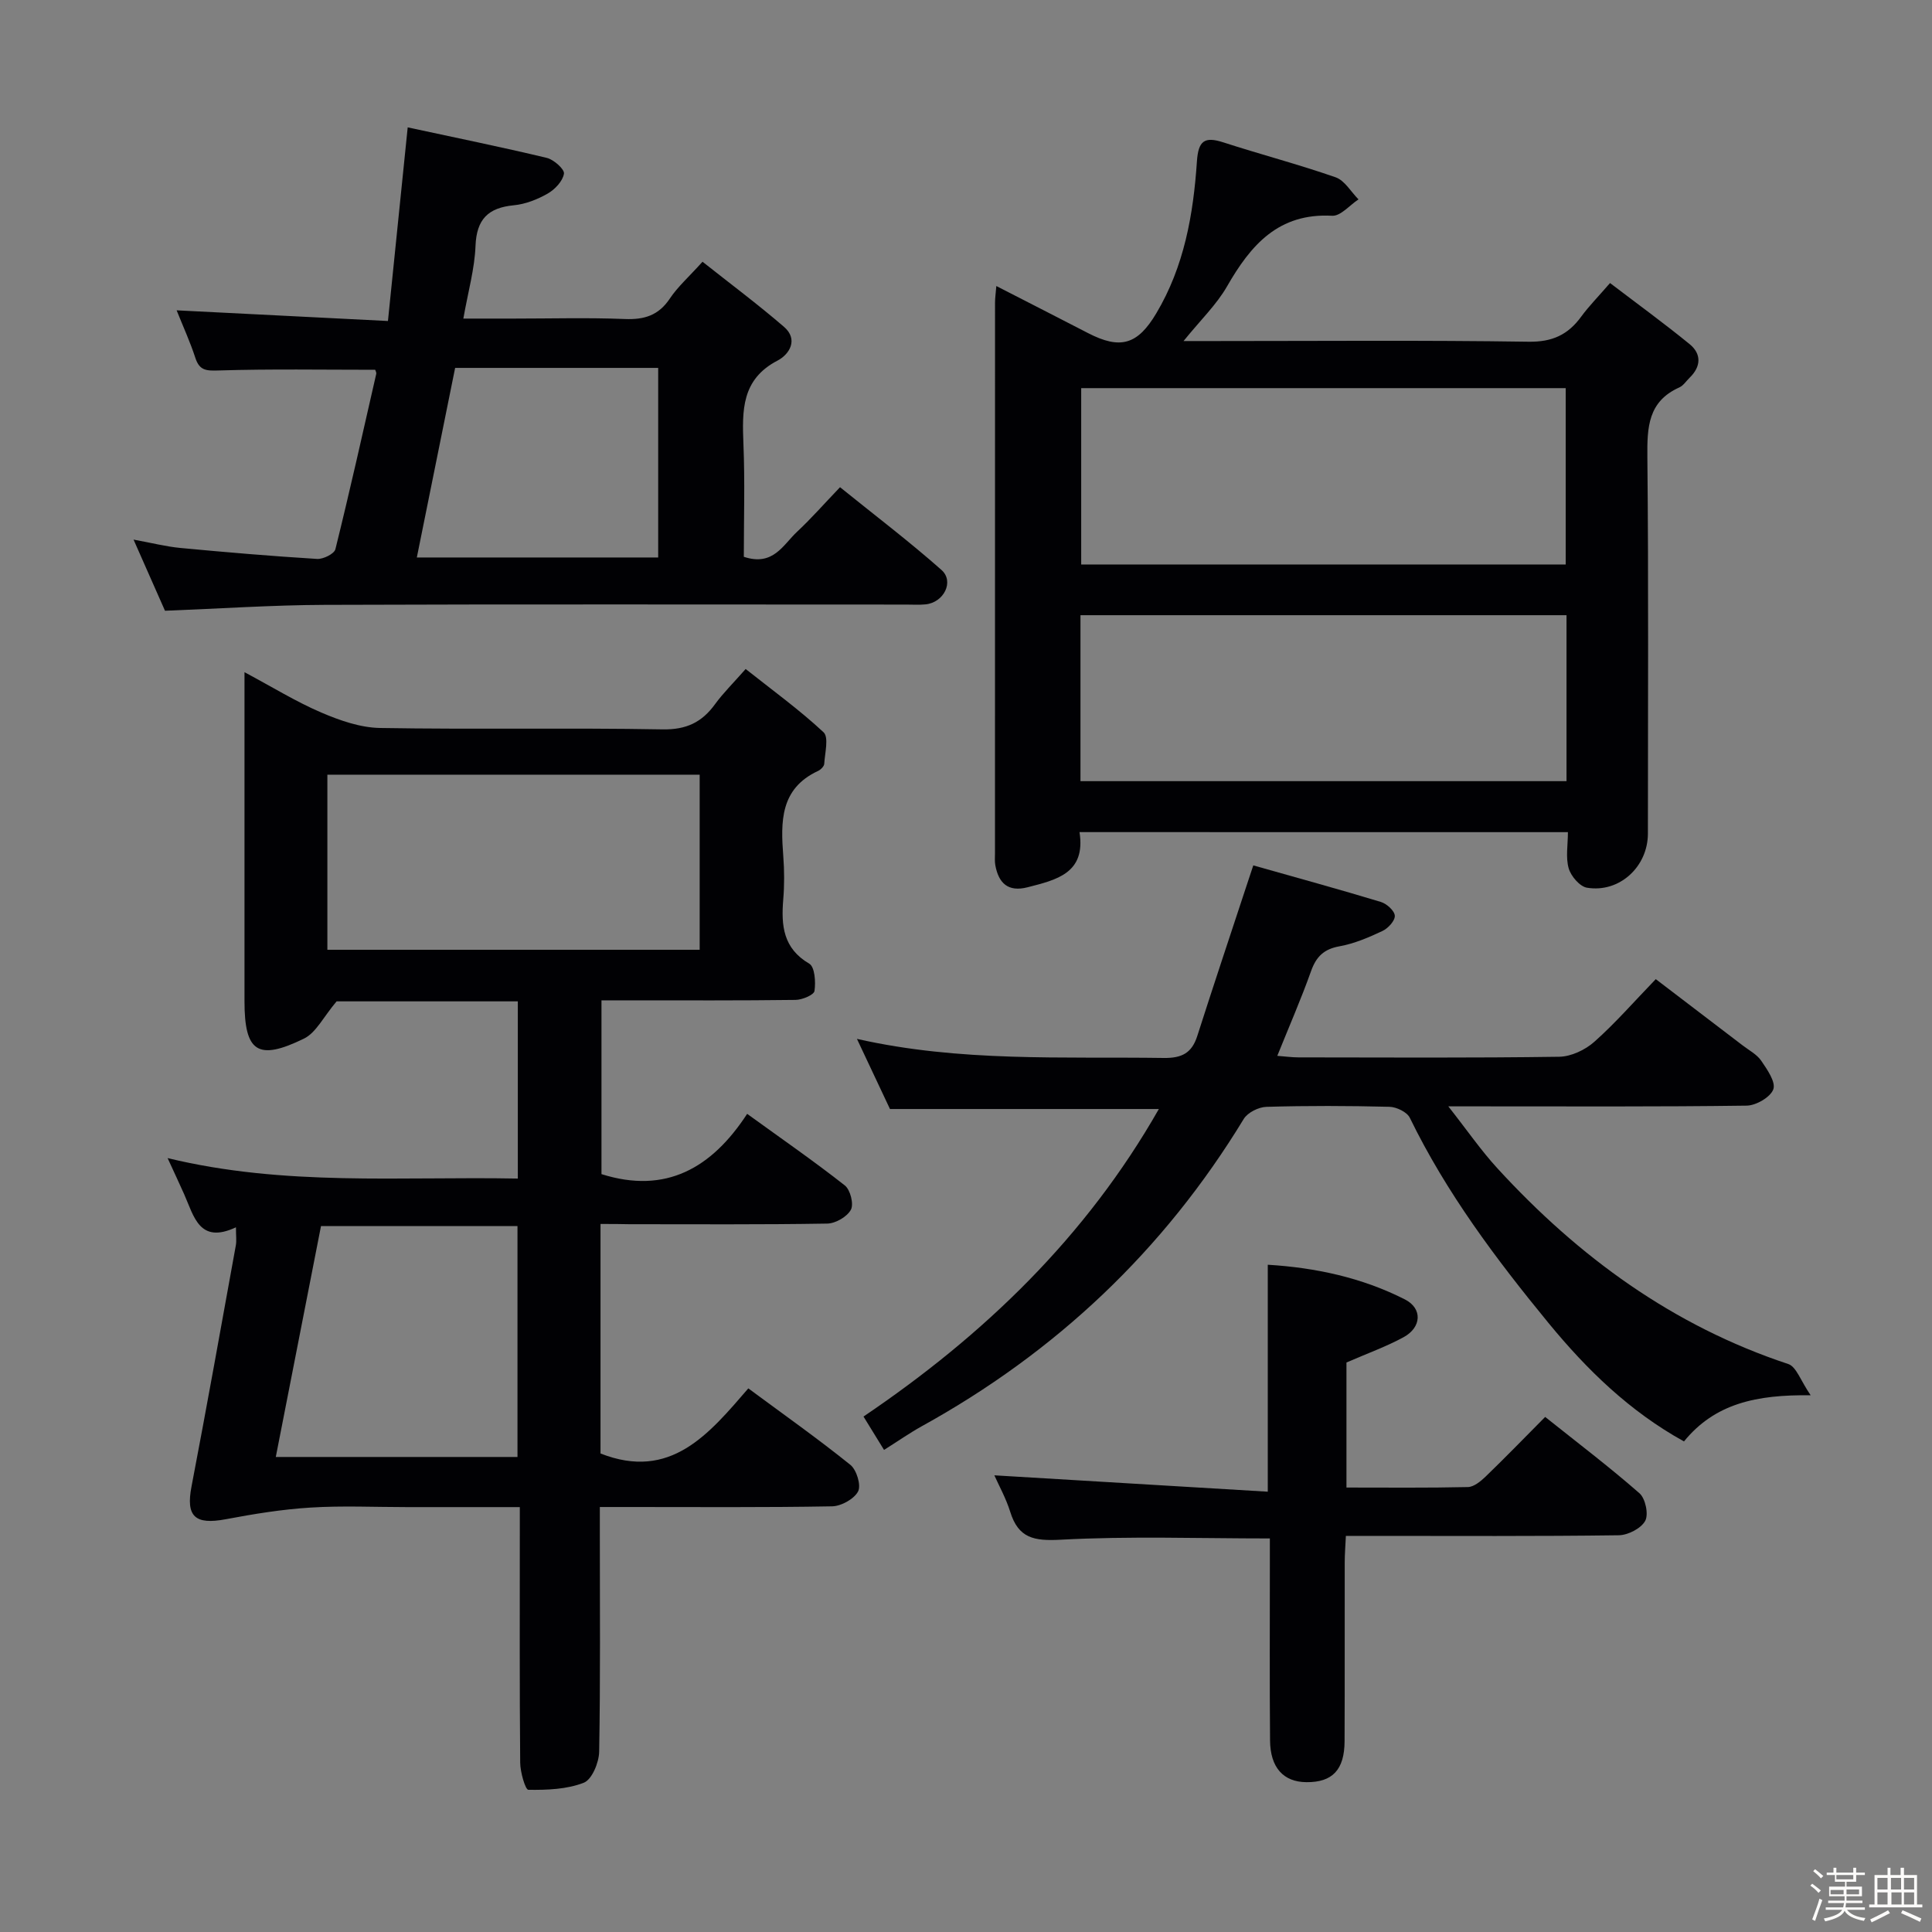 <svg enable-background="new 0 0 400 400" viewBox="0 0 400 400" xmlns="http://www.w3.org/2000/svg"><rect x="0" y="0" width="400" height="400" fill="#808080" stroke="none"/><path d="m374.8 390.4.4-.4c.7.5 1.3 1 1.8 1.4l-.5.5c-.5-.6-1.1-1.1-1.7-1.5zm1 7.3-.6-.3c.5-1.4 1.1-2.8 1.5-4.3.2.1.4.2.6.3-.5 1.3-1 2.8-1.5 4.3zm-.4-10.3.4-.4c.4.3 1 .8 1.7 1.4l-.5.5c-.4-.5-1-1-1.6-1.5zm2.5.3h1.7v-1h.6v1h3.5v-1h.6v1h1.8v.5h-1.8v1.4h-2v1h3.2v2h-3.2v.9h3.3v.5h-3.4c0 .3-.1.6-.1.9h4v.5h-3.7c.7.9 1.9 1.5 3.8 1.7-.1.2-.2.4-.3.6-2.1-.4-3.5-1.1-4-2.1-.4 1-1.8 1.7-4 2.2-.1-.2-.2-.4-.3-.6 2.1-.4 3.4-1 3.8-1.8h-3.4v-.5h3.6c.1-.3.1-.6.2-.9h-3.3v-.5h3.4c0-.3 0-.6 0-.9h-3.2v-2h3.3v-1h-2.1v-1.4h-1.7v-.5zm1.1 3.5v1h2.7c0-.3 0-.4 0-.4 0-.1 0-.2 0-.2 0-.1 0-.2 0-.3h-2.7zm1.2-3v.9h3.5v-.9zm4.7 3h-2.6v.6.4h2.6z" fill="#fcfbfa"/><path d="m393.6 386.7h.6v1.5h2.7v6.1h1.1v.6h-11v-.6h1.1v-6.1h2.7v-1.5h.6v1.5h2.1v-1.5zm-2.7 8.8.4.6c-1.2.6-2.5 1.3-3.8 1.9-.1-.2-.2-.4-.3-.6 1.2-.6 2.5-1.2 3.7-1.9zm-2.2-6.7v2.4h2.1v-2.4zm0 3v2.5h2.1v-2.5zm2.8-3v2.4h2.1v-2.4zm.1 3v2.5h2.1v-2.5h-2.2zm5.9 6.1c-1.4-.7-2.7-1.3-3.9-1.8l.3-.6c1.5.6 2.7 1.2 3.9 1.7zm-1.2-9.1h-2.1v2.4h2.1zm-2.1 3v2.5h2.1v-2.5z" fill="#fcfbfa"/><g fill="#010104"><path d="m124.33 253.41v47.52c14.5 5.7 22.44-4.03 30.6-13.48 7.38 5.45 14.42 10.43 21.13 15.83 1.29 1.04 2.26 4.23 1.6 5.5-.83 1.58-3.49 3.05-5.38 3.09-13.99.25-27.99.14-41.99.14-1.81 0-3.62 0-6.1 0v5.67c0 15 .13 30-.14 44.99-.04 2.25-1.49 5.75-3.17 6.42-3.52 1.38-7.63 1.52-11.49 1.47-.62-.01-1.68-3.66-1.69-5.63-.14-15.66-.08-31.33-.08-46.99 0-1.8 0-3.59 0-5.91-8.14 0-15.76 0-23.38 0-6.67 0-13.35-.32-19.99.1-5.86.36-11.72 1.32-17.5 2.41-6.41 1.21-8.29-.59-7.1-6.77 3.18-16.62 6.16-33.29 9.18-49.95.17-.94.02-1.95.02-3.72-7.61 3.56-8.69-2.31-10.74-6.89-1-2.24-2.04-4.46-3.41-7.44 24.27 5.89 48.24 3.77 72.51 4.24 0-12.38 0-24.43 0-36.69-13.18 0-26.12 0-37.52 0-2.72 3.21-4.24 6.48-6.75 7.71-9.58 4.68-12.32 2.76-12.32-7.73 0-20.5 0-40.99 0-61.49 0-1.81 0-3.63 0-6.64 5.81 3.1 10.68 6.12 15.89 8.35 3.83 1.64 8.08 3.13 12.17 3.2 19.49.33 38.99-.06 58.48.29 4.94.09 8.16-1.46 10.9-5.24 1.65-2.27 3.68-4.26 6.32-7.26 5.51 4.37 11.11 8.42 16.13 13.1 1.12 1.05.27 4.3.14 6.53-.03.52-.72 1.21-1.27 1.47-7.9 3.67-7.75 10.53-7.21 17.66.23 2.98.24 6.01-.01 8.99-.44 5.38-.02 10.09 5.39 13.26 1.15.67 1.36 3.8 1.08 5.65-.12.82-2.53 1.83-3.91 1.85-11.5.15-22.99.09-34.49.09-1.8 0-3.59 0-5.7 0v35.98c13.31 4.21 22.83-1.24 30.16-12.48 7.18 5.2 13.85 9.81 20.22 14.82 1.14.89 1.89 3.86 1.26 5.03-.78 1.45-3.17 2.84-4.89 2.87-13.66.23-27.33.13-40.99.13-1.83-.05-3.63-.05-5.96-.05zm20.53-93.02c-25.92 0-51.32 0-77.08 0v36.25h77.08c0-12.14 0-23.93 0-36.25zm-78.4 93.45c-3.2 16.38-6.27 32.04-9.36 47.81h50.04c0-16.19 0-32.04 0-47.81-13.69 0-26.94 0-40.68 0z"/><path d="m223.5 172.28c1.34 8.52-4.76 9.88-10.75 11.42-4.02 1.03-5.99-.82-6.68-4.56-.15-.81-.07-1.66-.07-2.49 0-38 0-76 .01-113.99 0-.93.14-1.86.27-3.44 6.64 3.41 12.82 6.55 18.98 9.74 6.72 3.47 10.28 2.39 14.13-4.08 5.79-9.71 7.68-20.48 8.42-31.47.29-4.27 1.56-5.2 5.48-3.93 7.72 2.5 15.59 4.56 23.24 7.23 1.88.66 3.17 3 4.73 4.57-1.82 1.19-3.7 3.49-5.45 3.39-11.12-.6-16.85 6.05-21.77 14.63-2.17 3.78-5.45 6.92-9 11.31h6.43c21.67 0 43.33-.19 64.99.14 4.93.08 8.19-1.45 10.93-5.22 1.56-2.13 3.44-4.03 5.95-6.93 5.59 4.26 11.16 8.31 16.49 12.66 2.45 2.01 2.38 4.61.01 6.92-.72.7-1.32 1.66-2.17 2.04-6.46 2.89-6.66 8.24-6.6 14.37.26 26 .11 52 .11 77.99 0 6.87-5.9 12.33-12.62 11.21-1.49-.25-3.32-2.4-3.78-4.01-.65-2.26-.16-4.85-.16-7.49-33.98-.01-67.25-.01-101.12-.01zm100.66-55.41c0-12.46 0-24.5 0-36.51-33.69 0-66.94 0-100.31 0v36.51zm.17 10.5c-33.81 0-67.17 0-100.63 0v34.36h100.63c0-11.52 0-22.78 0-34.36z"/><path d="m183.03 300.19c-1.5-2.44-2.78-4.52-4.25-6.91 24.98-16.89 46.08-37.21 61.15-63.67-18.68 0-36.9 0-55.67 0-1.99-4.23-4.23-8.98-6.84-14.52 21.43 4.84 42.5 3.64 63.51 3.95 3.77.05 5.83-1.02 6.96-4.57 3.28-10.26 6.7-20.48 10.07-30.72.4-1.22.81-2.44 1.52-4.58 9 2.55 17.75 4.94 26.42 7.57 1.21.37 2.83 1.83 2.88 2.86.05 1.04-1.4 2.61-2.56 3.15-2.84 1.34-5.83 2.62-8.89 3.17-3.24.58-4.82 2.14-5.89 5.14-2.05 5.76-4.51 11.38-6.99 17.54 1.63.12 3.01.32 4.4.32 17.99.02 35.99.13 53.97-.13 2.46-.04 5.37-1.41 7.26-3.09 4.34-3.85 8.18-8.27 12.73-12.98 6.22 4.74 12.12 9.23 18 13.73 1.32 1.01 2.93 1.85 3.83 3.16 1.23 1.81 3.04 4.39 2.51 5.91-.57 1.62-3.56 3.36-5.51 3.39-18.32.25-36.65.15-54.97.15-1.77 0-3.54 0-6.81 0 3.92 4.98 6.79 9.16 10.19 12.86 16.8 18.32 36.33 32.59 60.2 40.49 1.66.55 2.55 3.45 4.63 6.47-11.25-.16-19.84 1.71-26.23 9.55-11.26-6.22-20.11-14.85-28.06-24.53-10.88-13.26-21.14-26.94-28.7-42.47-.58-1.2-2.76-2.24-4.22-2.28-8.49-.21-16.99-.24-25.48.01-1.62.05-3.88 1.18-4.69 2.51-16.55 27.22-38.9 48.31-66.75 63.67-2.49 1.39-4.81 3.02-7.72 4.85z"/><path d="m154 115.28c6.1 2.03 8.13-2.49 11.02-5.18 2.91-2.72 5.55-5.73 8.9-9.23 7.24 5.85 14.35 11.24 21 17.13 2.71 2.4.47 6.77-3.31 7.13-1.32.13-2.66.04-4 .04-40.14 0-80.28-.09-120.42.06-10.79.04-21.59.78-33.03 1.22-1.91-4.32-4.02-9.11-6.51-14.73 3.7.67 6.68 1.44 9.71 1.73 9.42.89 18.85 1.69 28.29 2.27 1.26.08 3.55-1.05 3.79-2.01 2.99-12.07 5.7-24.2 8.46-36.32.06-.27-.16-.6-.22-.83-10.81 0-21.6-.19-32.37.14-2.57.08-3.99.06-4.86-2.59-1.06-3.27-2.5-6.41-3.88-9.86 14.74.74 28.93 1.46 43.75 2.21 1.39-13.63 2.7-26.44 4.09-40.09 9.77 2.11 19.32 4.05 28.8 6.32 1.45.35 3.7 2.36 3.55 3.27-.25 1.55-1.87 3.26-3.37 4.12-2.12 1.21-4.6 2.19-7.01 2.42-5.3.51-7.71 2.87-7.93 8.4-.18 4.75-1.53 9.46-2.52 15.06h10.47c7.66 0 15.33-.22 22.98.09 4.02.16 6.97-.75 9.29-4.22 1.64-2.46 3.94-4.49 6.78-7.64 5.66 4.49 11.43 8.79 16.87 13.48 3.04 2.63 1.11 5.71-1.35 6.99-7.48 3.9-7.32 10.35-7.05 17.3.32 7.75.08 15.56.08 23.32zm-67.7.14h49.97c0-13.29 0-26.18 0-39.25-14.09 0-27.85 0-42.04 0-2.64 13.02-5.27 26.05-7.93 39.25z"/><path d="m262.48 308.84c0-16.59 0-31.51 0-46.99 9.85.6 19.47 2.65 28.39 7.18 3.68 1.87 3.46 5.79-.27 7.82-3.6 1.96-7.51 3.36-11.83 5.24v25.89c8.54 0 16.84.09 25.14-.1 1.24-.03 2.64-1.18 3.65-2.15 4.06-3.92 7.99-7.97 12.35-12.37 6.7 5.35 13.3 10.35 19.52 15.8 1.24 1.08 1.93 4.37 1.19 5.72-.85 1.56-3.55 2.95-5.47 2.98-16.99.23-33.98.13-50.97.13-1.66 0-3.31 0-5.53 0-.09 2-.24 3.75-.24 5.51-.02 12.33.02 24.65-.03 36.98-.02 5.94-2.51 8.55-7.91 8.5-4.73-.04-7.47-2.99-7.52-8.63-.11-12.16-.03-24.32-.04-36.48 0-1.79 0-3.59 0-5.35-14.77 0-29.07-.51-43.29.26-5.52.3-8.76-.29-10.46-5.76-.88-2.83-2.36-5.47-3.29-7.57 18.72 1.12 37.57 2.25 56.61 3.39z"/></g></svg>